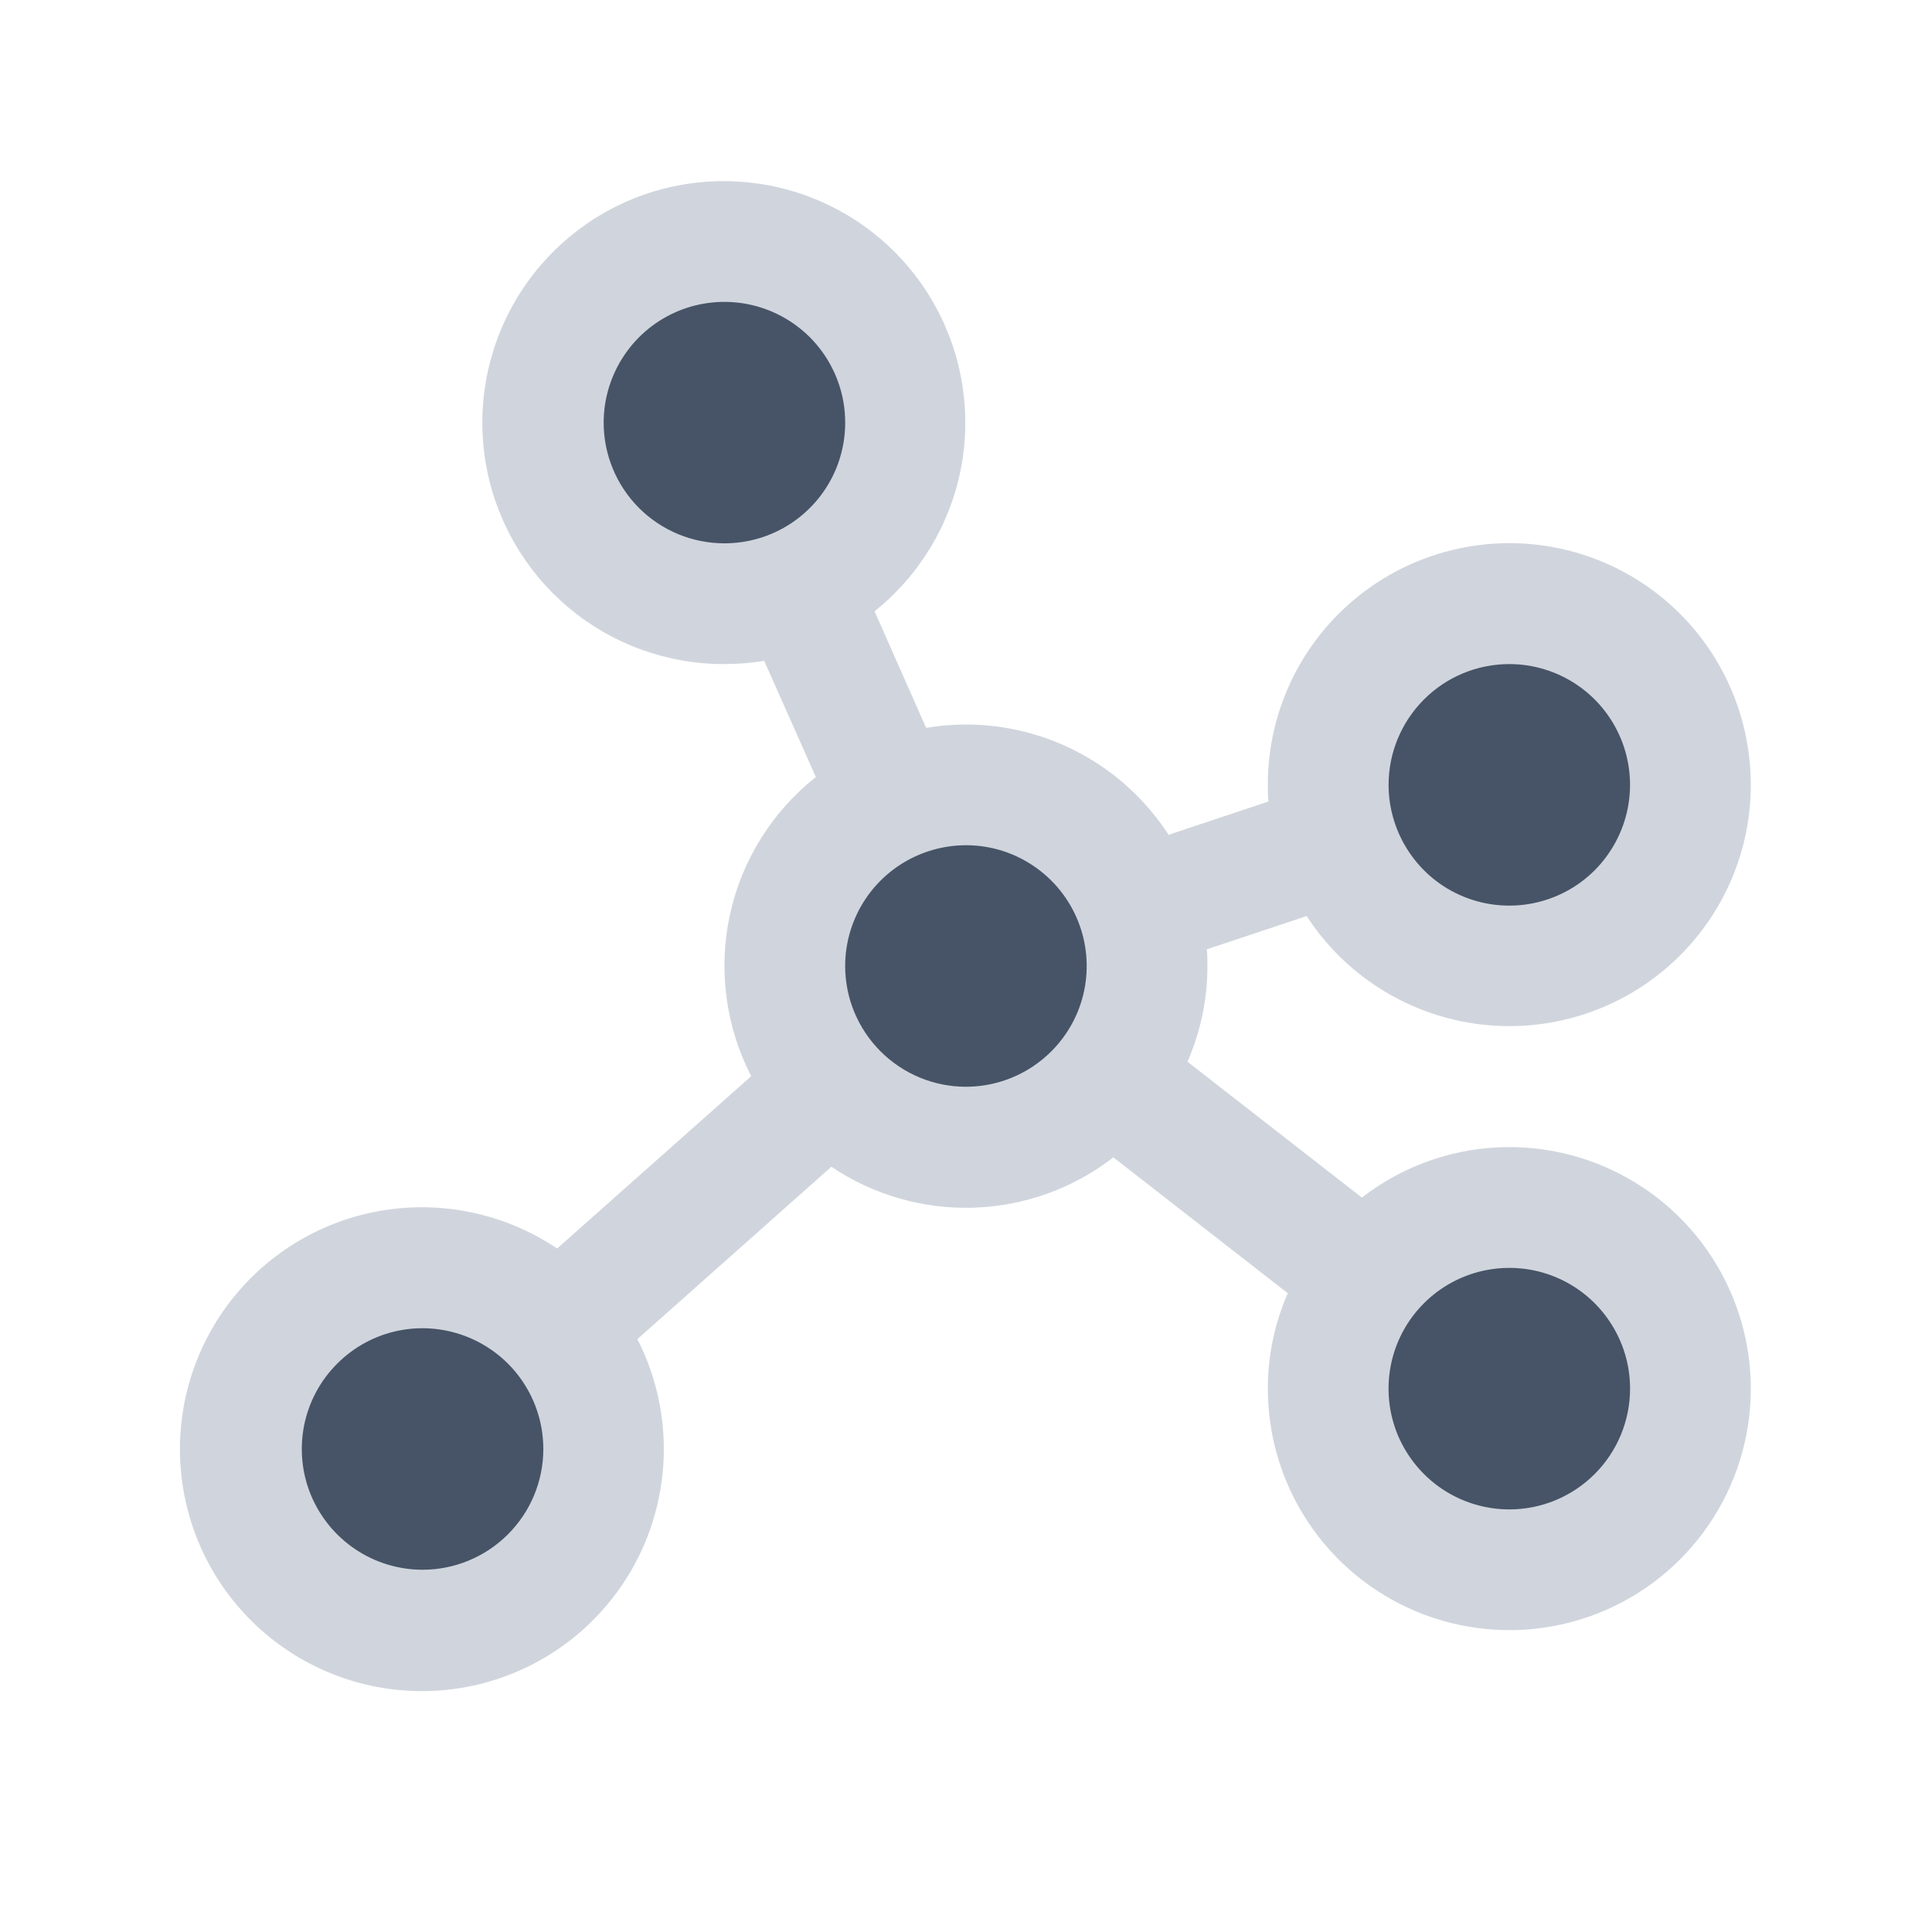 <svg width="22" height="22" viewBox="0 0 22 22" fill="none" xmlns="http://www.w3.org/2000/svg">
<path d="M4.812 14.438C5.952 14.438 6.875 15.361 6.875 16.5C6.875 17.639 5.952 18.562 4.812 18.562C3.673 18.562 2.75 17.639 2.75 16.5C2.75 15.361 3.673 14.438 4.812 14.438Z" fill="#475467"/>
<path d="M17.188 13.75C18.327 13.75 19.25 14.673 19.25 15.812C19.25 16.952 18.327 17.875 17.188 17.875C16.048 17.875 15.125 16.952 15.125 15.812C15.125 14.673 16.048 13.75 17.188 13.75Z" fill="#475467"/>
<path d="M11 8.938C11.547 8.938 12.072 9.155 12.458 9.542C12.845 9.929 13.062 10.453 13.062 11C13.062 11.408 12.941 11.807 12.715 12.146C12.488 12.485 12.166 12.749 11.79 12.905C11.413 13.062 10.998 13.102 10.598 13.023C10.198 12.943 9.83 12.747 9.542 12.458C9.253 12.17 9.057 11.802 8.977 11.402C8.898 11.002 8.939 10.587 9.095 10.21C9.251 9.834 9.515 9.512 9.854 9.285C10.193 9.059 10.592 8.938 11 8.938Z" fill="#475467"/>
<path d="M17.188 6.875C18.327 6.875 19.25 7.798 19.25 8.938C19.25 10.077 18.327 11 17.188 11C16.048 11 15.125 10.077 15.125 8.938C15.125 7.798 16.048 6.875 17.188 6.875Z" fill="#475467"/>
<path d="M8.25 2.75C9.389 2.75 10.312 3.673 10.312 4.812C10.312 5.952 9.389 6.875 8.25 6.875C7.111 6.875 6.188 5.952 6.188 4.812C6.188 3.673 7.111 2.75 8.25 2.75Z" fill="#475467"/>
<path d="M17.187 13.062C16.579 13.062 15.989 13.264 15.508 13.637L13.522 12.09C13.672 11.746 13.75 11.375 13.749 11C13.749 10.936 13.749 10.873 13.742 10.81L14.879 10.431C15.239 10.986 15.787 11.392 16.422 11.576C17.057 11.76 17.737 11.709 18.337 11.433C18.938 11.156 19.419 10.672 19.692 10.07C19.965 9.468 20.011 8.788 19.823 8.154C19.636 7.52 19.226 6.975 18.669 6.618C18.112 6.262 17.445 6.118 16.791 6.214C16.137 6.309 15.539 6.637 15.106 7.137C14.674 7.637 14.436 8.276 14.437 8.937C14.437 9.001 14.437 9.065 14.444 9.127L13.307 9.506C13.057 9.121 12.716 8.804 12.313 8.585C11.91 8.365 11.458 8.25 10.999 8.25C10.848 8.25 10.696 8.263 10.546 8.288L9.959 6.961C10.466 6.555 10.814 5.983 10.94 5.346C11.066 4.709 10.962 4.047 10.647 3.479C10.332 2.911 9.826 2.472 9.219 2.242C8.611 2.011 7.942 2.003 7.329 2.218C6.716 2.434 6.2 2.86 5.871 3.42C5.542 3.98 5.422 4.639 5.532 5.279C5.642 5.919 5.976 6.5 6.473 6.918C6.97 7.336 7.6 7.564 8.249 7.562C8.401 7.562 8.553 7.55 8.702 7.525L9.29 8.848C8.792 9.243 8.446 9.798 8.311 10.419C8.177 11.041 8.263 11.69 8.554 12.255L6.344 14.217C5.788 13.843 5.114 13.684 4.449 13.77C3.784 13.856 3.174 14.182 2.732 14.686C2.29 15.191 2.047 15.839 2.049 16.509C2.051 17.18 2.297 17.827 2.742 18.329C3.186 18.831 3.799 19.153 4.464 19.236C5.13 19.319 5.802 19.156 6.356 18.778C6.91 18.4 7.308 17.833 7.473 17.184C7.639 16.534 7.563 15.846 7.258 15.249L9.467 13.286C9.945 13.608 10.513 13.771 11.09 13.752C11.666 13.733 12.222 13.533 12.678 13.179L14.664 14.726C14.514 15.069 14.437 15.439 14.437 15.812C14.437 16.356 14.598 16.888 14.9 17.34C15.203 17.793 15.632 18.145 16.134 18.353C16.637 18.561 17.19 18.616 17.723 18.51C18.257 18.404 18.747 18.142 19.131 17.757C19.516 17.372 19.778 16.882 19.884 16.349C19.99 15.816 19.936 15.263 19.727 14.76C19.519 14.258 19.167 13.828 18.715 13.526C18.262 13.224 17.731 13.062 17.187 13.062ZM17.187 7.562C17.459 7.562 17.725 7.643 17.951 7.794C18.177 7.945 18.353 8.16 18.457 8.411C18.561 8.663 18.588 8.939 18.535 9.206C18.482 9.472 18.351 9.717 18.159 9.91C17.967 10.102 17.722 10.233 17.455 10.286C17.188 10.339 16.912 10.312 16.661 10.208C16.409 10.104 16.195 9.928 16.044 9.701C15.893 9.475 15.812 9.209 15.812 8.937C15.812 8.573 15.957 8.223 16.215 7.965C16.472 7.707 16.822 7.562 17.187 7.562ZM6.874 4.812C6.874 4.541 6.955 4.275 7.106 4.049C7.257 3.822 7.472 3.646 7.723 3.542C7.974 3.438 8.251 3.411 8.518 3.464C8.784 3.517 9.029 3.648 9.222 3.84C9.414 4.033 9.545 4.278 9.598 4.544C9.651 4.811 9.624 5.087 9.52 5.339C9.416 5.59 9.239 5.805 9.013 5.956C8.787 6.107 8.521 6.187 8.249 6.187C7.885 6.187 7.535 6.043 7.277 5.785C7.019 5.527 6.874 5.177 6.874 4.812ZM4.812 17.875C4.54 17.875 4.274 17.794 4.048 17.643C3.822 17.492 3.646 17.277 3.541 17.026C3.437 16.775 3.41 16.498 3.463 16.232C3.516 15.965 3.647 15.72 3.84 15.528C4.032 15.335 4.277 15.204 4.544 15.151C4.81 15.098 5.087 15.126 5.338 15.23C5.589 15.334 5.804 15.51 5.955 15.736C6.106 15.962 6.187 16.228 6.187 16.5C6.187 16.865 6.042 17.214 5.784 17.472C5.526 17.73 5.176 17.875 4.812 17.875ZM9.624 11C9.624 10.728 9.705 10.462 9.856 10.236C10.007 10.01 10.222 9.834 10.473 9.73C10.724 9.626 11.001 9.598 11.268 9.651C11.534 9.704 11.779 9.835 11.972 10.028C12.164 10.22 12.295 10.465 12.348 10.732C12.401 10.998 12.374 11.275 12.27 11.526C12.166 11.777 11.989 11.992 11.763 12.143C11.537 12.294 11.271 12.375 10.999 12.375C10.635 12.375 10.285 12.23 10.027 11.972C9.769 11.714 9.624 11.365 9.624 11ZM17.187 17.188C16.915 17.188 16.649 17.107 16.423 16.956C16.197 16.805 16.021 16.59 15.916 16.339C15.812 16.087 15.785 15.811 15.838 15.544C15.891 15.277 16.022 15.033 16.215 14.84C16.407 14.648 16.652 14.517 16.919 14.464C17.185 14.411 17.462 14.438 17.713 14.542C17.964 14.646 18.179 14.822 18.33 15.049C18.481 15.275 18.562 15.54 18.562 15.812C18.562 16.177 18.417 16.527 18.159 16.785C17.901 17.043 17.552 17.188 17.187 17.188Z" fill="#D0D5DD"/>
</svg>
